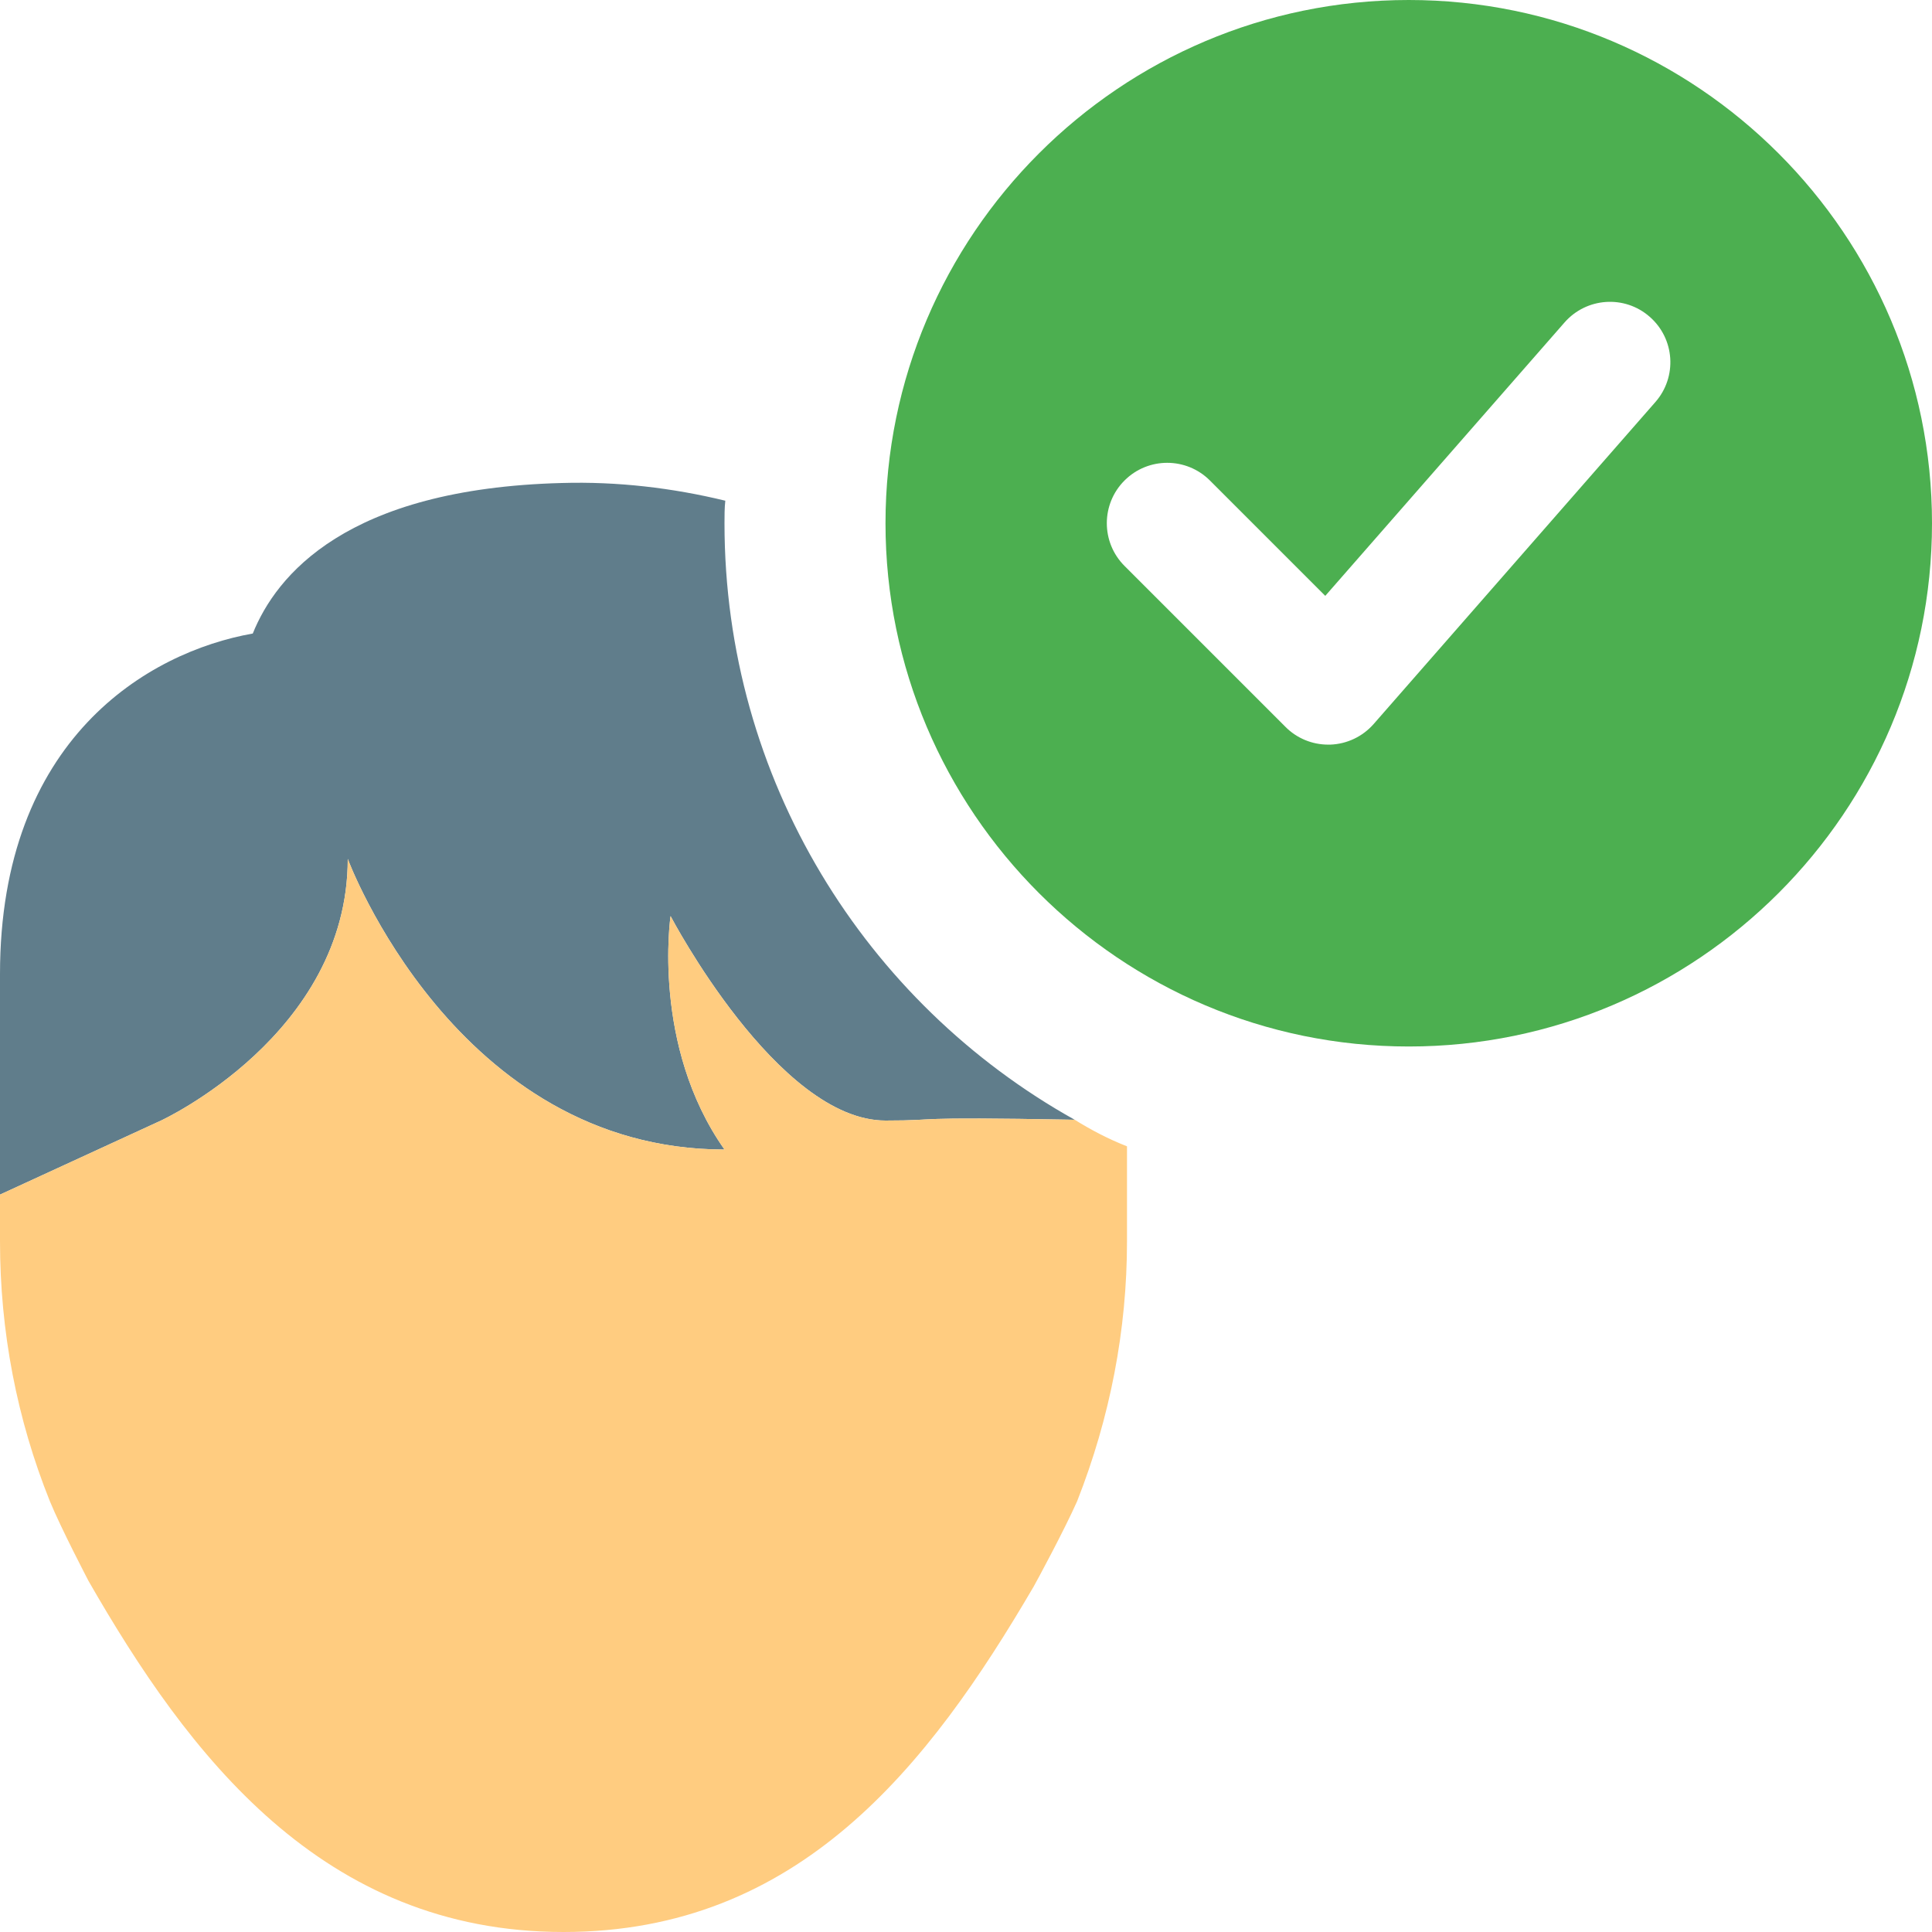 <svg id="color" enable-background="new 0 0 24 24" height="512" viewBox="0 0 24 24" width="512" xmlns="http://www.w3.org/2000/svg"><path d="m13.35 13.91c-2.17-.04-1.61.01-2.35.01-1.34 0-2.67-2.54-2.67-2.54s-.24 1.61.67 2.9c-3.34 0-4.68-3.61-4.68-3.61 0 2.18-2.32 3.25-2.32 3.25l-2 .92v-2.74c0-2.92 1.84-4 3.14-4.23.29-.72 1.16-1.8 3.84-1.87.69-.02 1.37.06 2.03.22-.01.09-.01.19-.01.28 0 3.18 1.75 5.96 4.35 7.41z" fill="#607d8b"/><path d="m14 14.24v1.18c0 1.1-.21 2.19-.62 3.23-.16.36-.5.99-.54 1.06-1.31 2.24-2.92 4.29-5.84 4.29-3 0-4.66-2.2-5.9-4.36-.01-.02-.34-.65-.48-.99-.41-1.02-.62-2.11-.62-3.23v-.58l2-.92s2.32-1.07 2.32-3.25c0 0 1.34 3.61 4.68 3.61-.91-1.29-.67-2.9-.67-2.9s1.33 2.54 2.67 2.54c.74 0 .18-.05 2.34-.01h.01c.21.13.42.24.65.33z" fill="#ffcc80"/><path d="m17.5 0c-3.584 0-6.5 2.916-6.5 6.5s2.916 6.5 6.5 6.5 6.5-2.916 6.5-6.5-2.916-6.5-6.5-6.5zm3.064 4.994-3.5 4c-.137.156-.332.249-.54.256-.008 0-.017 0-.025 0-.199 0-.39-.079-.53-.22l-2-2c-.293-.293-.293-.768 0-1.061s.768-.293 1.061 0l1.433 1.433 2.972-3.396c.273-.312.747-.344 1.058-.071.313.273.344.747.071 1.059z" fill="#4caf50"/></svg>
